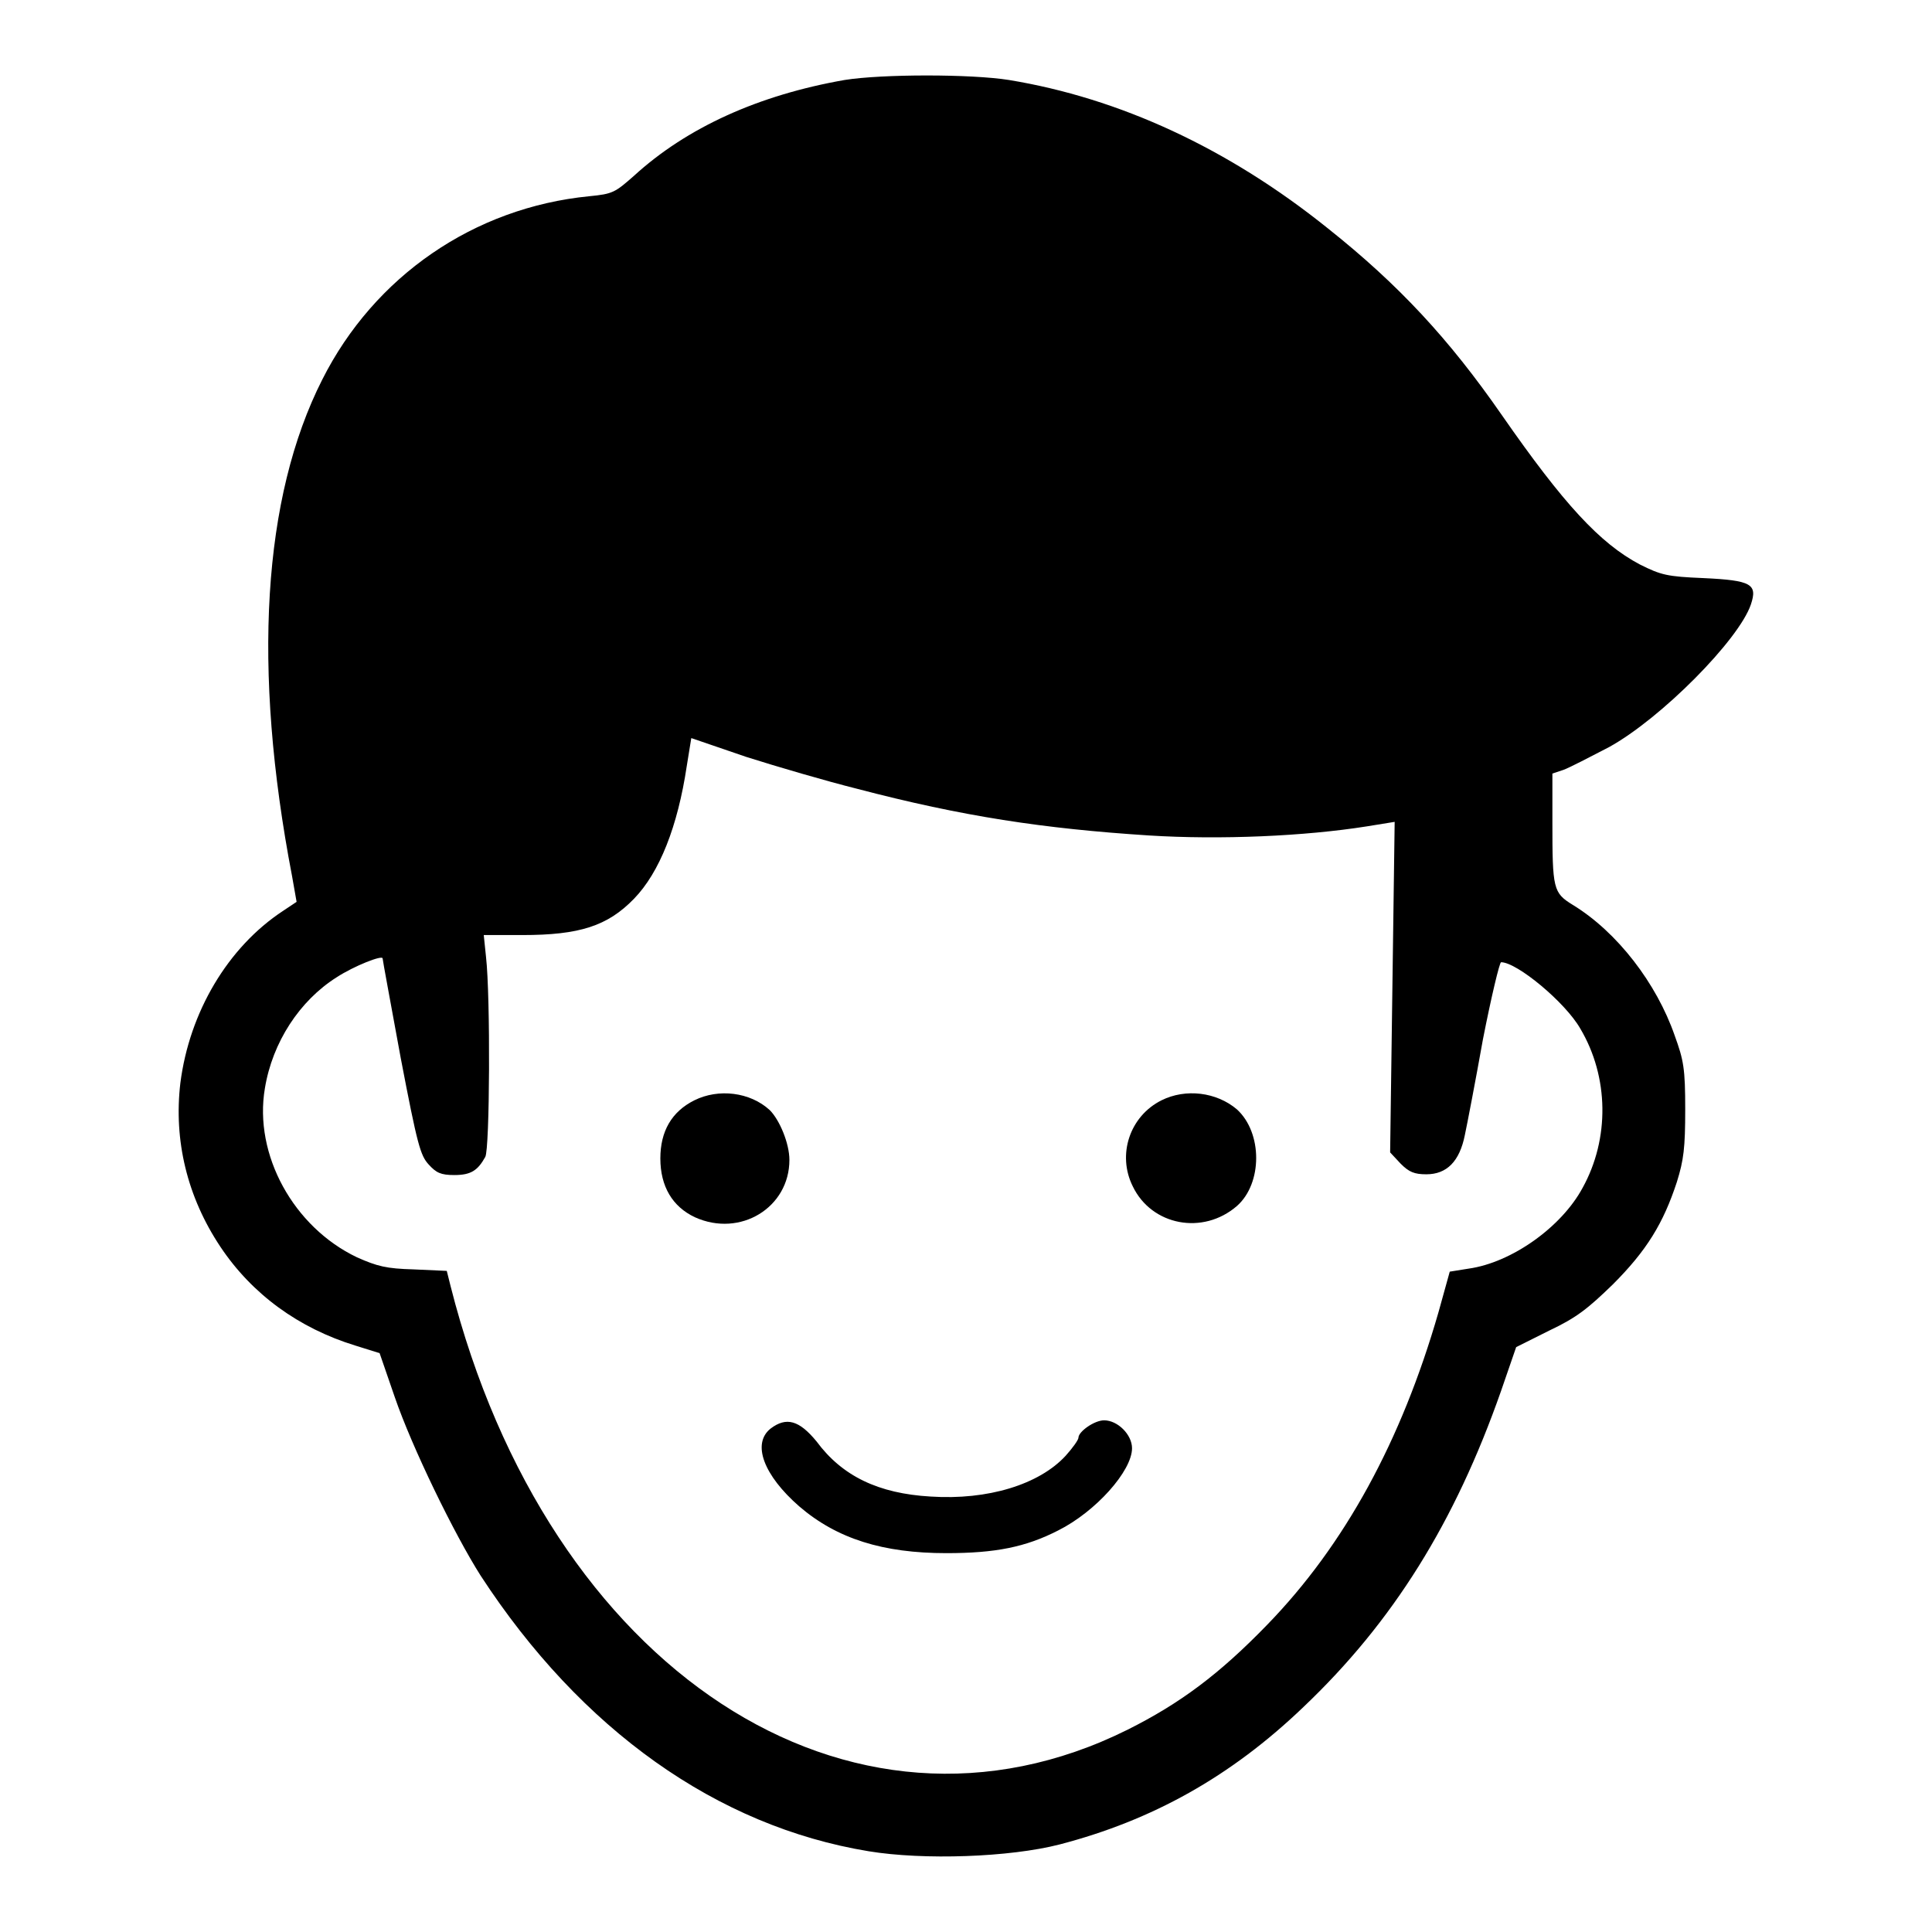 <?xml version="1.0" encoding="utf-8"?>
<!-- Svg Vector Icons : http://www.onlinewebfonts.com/icon -->
<!DOCTYPE svg PUBLIC "-//W3C//DTD SVG 1.1//EN" "http://www.w3.org/Graphics/SVG/1.1/DTD/svg11.dtd">
<svg version="1.1" xmlns="http://www.w3.org/2000/svg" xmlns:xlink="http://www.w3.org/1999/xlink" x="0px" y="0px" viewBox="0 0 256 256" enable-background="new 0 0 256 256" xml:space="preserve">
<g><g><g><path fill="#000000" d="M111.9,10.6C100.5,12.6,91,16.9,84,23.3c-2.5,2.2-2.8,2.4-5.9,2.7c-15.3,1.5-28.5,10.6-35.4,24.3c-7.9,15.6-9.3,38.2-4,65.8l0.6,3.4l-1.8,1.2c-7.3,4.8-12.4,13.4-13.6,22.8c-0.9,7.6,0.9,15.1,5.3,21.7c4.2,6.3,10.4,10.8,17.9,13.1l3.2,1l2,5.8c2.3,6.7,7.9,18.2,11.4,23.7c13.3,20.4,31.3,33.2,51.4,36.5c7.3,1.2,18.7,0.8,25.3-0.9c12.3-3.2,22.7-9,32.3-18.2c11.9-11.3,20.1-24.5,26.2-41.9l2-5.8l4.4-2.2c3.6-1.7,5.1-2.9,8.4-6.1c4.5-4.5,6.7-8.1,8.5-13.6c0.9-2.9,1.1-4.5,1.1-9.6c0-5.4-0.2-6.5-1.4-9.8c-2.4-6.9-7.6-13.7-13.5-17.3c-2.6-1.6-2.7-2.1-2.7-11v-6.4l1.5-0.5c0.8-0.3,3.5-1.7,6-3c6.9-3.8,17.2-14.2,18.8-18.9c0.9-2.7,0.1-3.2-6.3-3.5c-4.8-0.2-5.6-0.4-8.4-1.8C212,72,207.2,66.8,199,55c-7-10.1-13.7-17.3-23-24.7c-13.3-10.7-27.7-17.3-42.3-19.7C128.7,9.8,116.9,9.8,111.9,10.6z M113.5,104.5c14.1,3.7,24.8,5.3,38.7,6.2c9.5,0.6,20.7,0.1,28.9-1.2l3.7-0.6l-0.3,21.9l-0.3,21.9l1.4,1.5c1.1,1.1,1.8,1.4,3.4,1.4c2.7,0,4.4-1.7,5.1-5.2c0.3-1.4,1.4-7.1,2.4-12.7c1.1-5.6,2.2-10.2,2.4-10.2c2.1,0,8.5,5.3,10.5,8.8c3.8,6.4,3.9,14.6,0.3,21.1c-2.8,5.2-9.4,9.9-15.1,10.7l-2.5,0.4l-1.5,5.4c-4.9,17-12.4,30.8-22.7,41.4c-6.3,6.5-11.5,10.4-18.5,13.9c-36.8,18.3-76.8-7.9-89.7-58.8l-0.5-2l-4.4-0.2c-3.6-0.1-4.8-0.4-7.5-1.6c-8.4-4-13.7-13.6-12.2-22.4c1-6.1,4.6-11.6,9.5-14.7c2.3-1.5,6.1-3,6.1-2.5c0,0.2,1.1,6.1,2.4,13.2c2.2,11.5,2.6,12.9,3.7,14.1c1,1.1,1.6,1.4,3.4,1.4c2.2,0,3.1-0.6,4.1-2.4c0.6-1,0.7-21.2,0.1-26.5l-0.3-2.9h5.1c7.6,0,11.3-1.2,14.8-4.8c3.4-3.5,5.8-9.6,7-17.6l0.6-3.7l7.3,2.5C103,101.6,109.5,103.5,113.5,104.5z"/><path fill="#000000" d="M92,145.8c-3,1.5-4.5,4.1-4.5,7.7c0,3.7,1.6,6.4,4.6,7.8c6,2.7,12.5-1.3,12.5-7.6c0-2.2-1.3-5.3-2.6-6.6C99.4,144.7,95.2,144.2,92,145.8z"/><path fill="#000000" d="M153.9,145.8c-4.2,2.1-5.9,7.2-3.8,11.4c2.5,5.2,9.3,6.5,13.8,2.6c3.4-3,3.4-9.7,0-12.8C161.2,144.7,157.1,144.2,153.9,145.8z"/><path fill="#000000" d="M102.1,189.3c-2.5,2-0.9,6.2,3.8,10.3c5,4.3,11.1,6.2,19.5,6.2c6.5,0,10.5-0.8,14.8-3c5-2.5,9.8-7.9,9.8-10.9c0-1.8-1.9-3.7-3.7-3.7c-1.3,0-3.4,1.5-3.4,2.3c0,0.3-0.8,1.4-1.7,2.4c-3.5,3.8-10.3,5.9-17.9,5.4c-6.9-0.4-11.7-2.7-15.1-7.3C105.9,188.2,104.2,187.7,102.1,189.3z"/></g></g></g>
</svg>